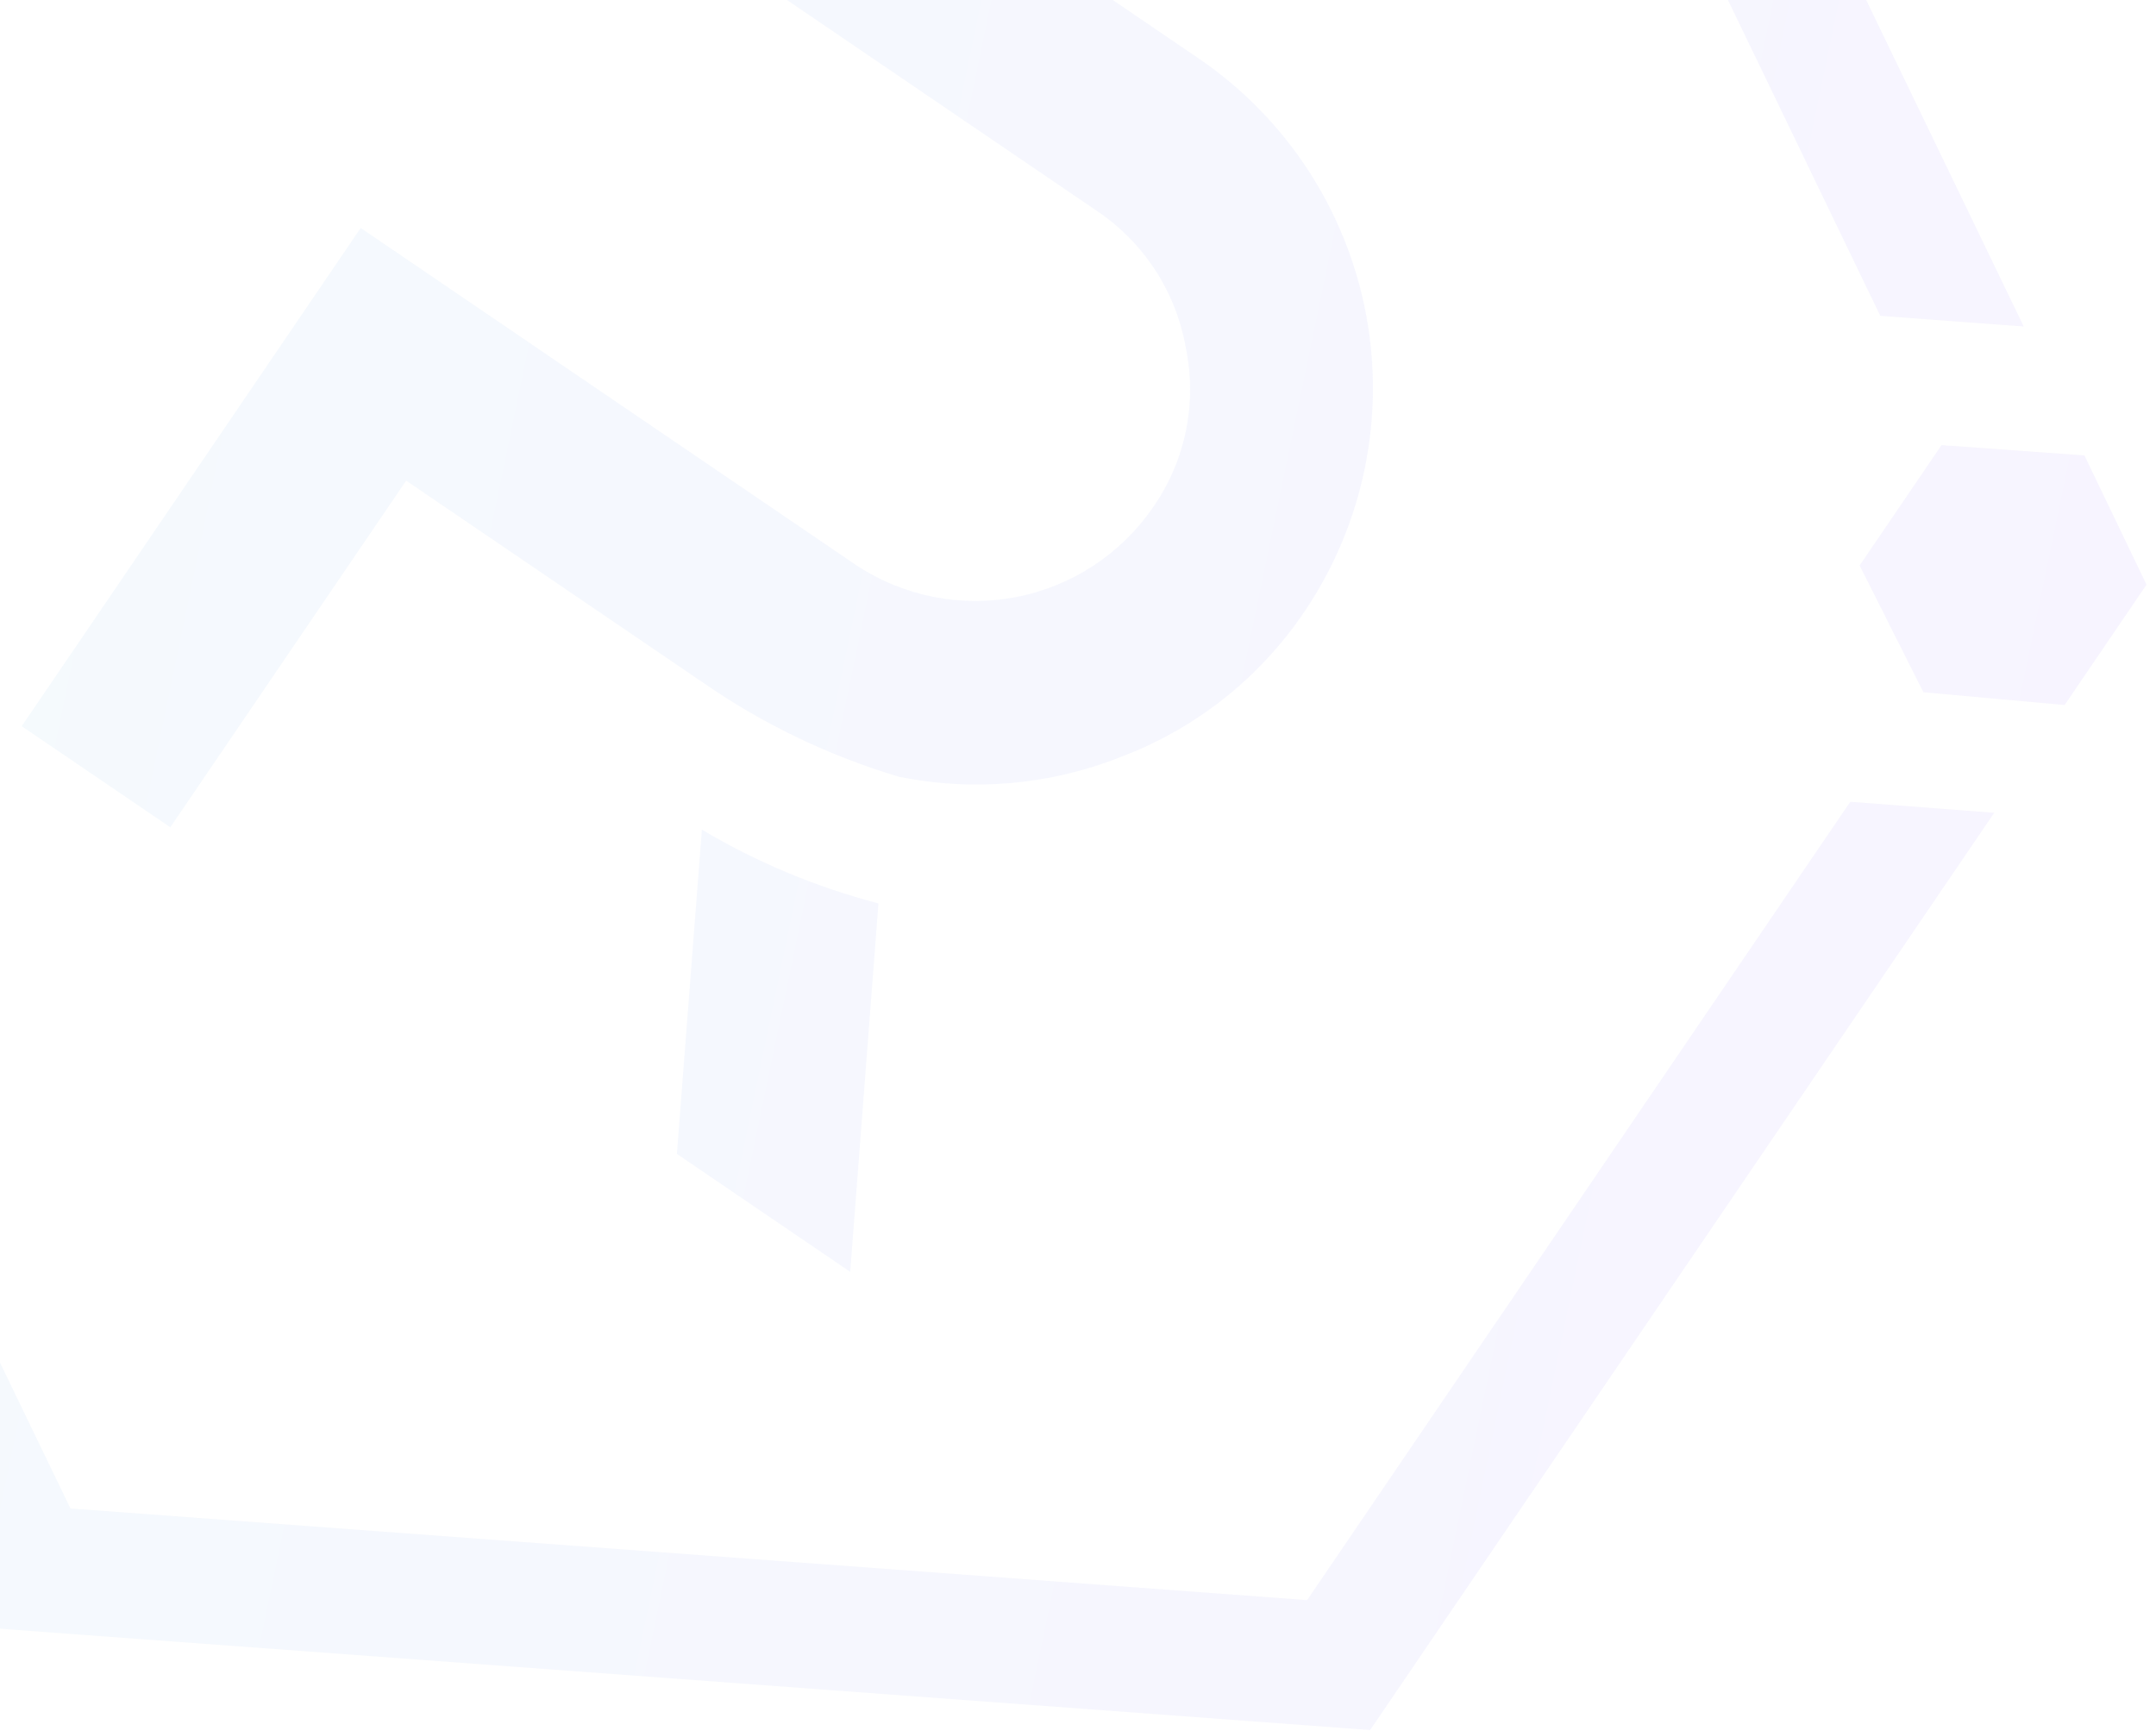 <svg width="142" height="114" viewBox="0 0 142 114" fill="none" xmlns="http://www.w3.org/2000/svg">
<g opacity="0.06">
<path d="M121.863 52.805L86.089 105.38L4.642 99.346L-30.899 25.777L15.06 -41.768L96.562 -35.744L123.84 20.798L133.287 21.5L101.888 -43.571L10.94 -50.297L-40.346 25.075L-0.706 107.206L90.243 113.932L131.342 53.53L121.863 52.805Z" fill="url(#paint0_linear_19894_7156)"/>
<path d="M11.217 54.482L1.432 47.824L23.757 15.014L56.372 37.206C59.481 39.271 63.278 40.03 66.942 39.317C70.606 38.604 73.842 36.478 75.95 33.398C77.006 31.884 77.741 30.17 78.11 28.361C78.479 26.553 78.474 24.688 78.096 22.881C77.776 21.065 77.092 19.332 76.086 17.786C75.079 16.24 73.771 14.914 72.239 13.886L39.625 -8.306L46.416 -18.286L79.063 3.929C84.755 7.852 88.672 13.861 89.963 20.653C91.255 27.445 89.817 34.472 85.963 40.211C83.02 44.609 78.776 47.978 73.825 49.845C69.178 51.693 64.094 52.147 59.194 51.15C54.604 49.779 50.26 47.692 46.32 44.967L26.751 31.652L11.217 54.482Z" fill="url(#paint1_linear_19894_7156)"/>
<path d="M55.997 83.759L44.582 75.992L46.228 54.638C49.857 56.796 53.772 58.431 57.857 59.497L55.997 83.759Z" fill="url(#paint2_linear_19894_7156)"/>
<path d="M122.481 37.241L126.68 45.586L135.983 46.429L141.376 38.503L137.288 29.996L127.873 29.316L122.481 37.241Z" fill="url(#paint3_linear_19894_7156)"/>
</g>
<defs>
<linearGradient id="paint0_linear_19894_7156" x1="141.385" y1="38.522" x2="-56.136" y2="-2.409" gradientUnits="userSpaceOnUse">
<stop stop-color="#7748FC"/>
<stop offset="1" stop-color="#39D0D8"/>
</linearGradient>
<linearGradient id="paint1_linear_19894_7156" x1="141.385" y1="38.522" x2="-56.136" y2="-2.409" gradientUnits="userSpaceOnUse">
<stop stop-color="#7748FC"/>
<stop offset="1" stop-color="#39D0D8"/>
</linearGradient>
<linearGradient id="paint2_linear_19894_7156" x1="141.385" y1="38.522" x2="-56.136" y2="-2.409" gradientUnits="userSpaceOnUse">
<stop stop-color="#7748FC"/>
<stop offset="1" stop-color="#39D0D8"/>
</linearGradient>
<linearGradient id="paint3_linear_19894_7156" x1="141.385" y1="38.522" x2="-56.136" y2="-2.409" gradientUnits="userSpaceOnUse">
<stop stop-color="#7748FC"/>
<stop offset="1" stop-color="#39D0D8"/>
</linearGradient>
</defs>
</svg>
